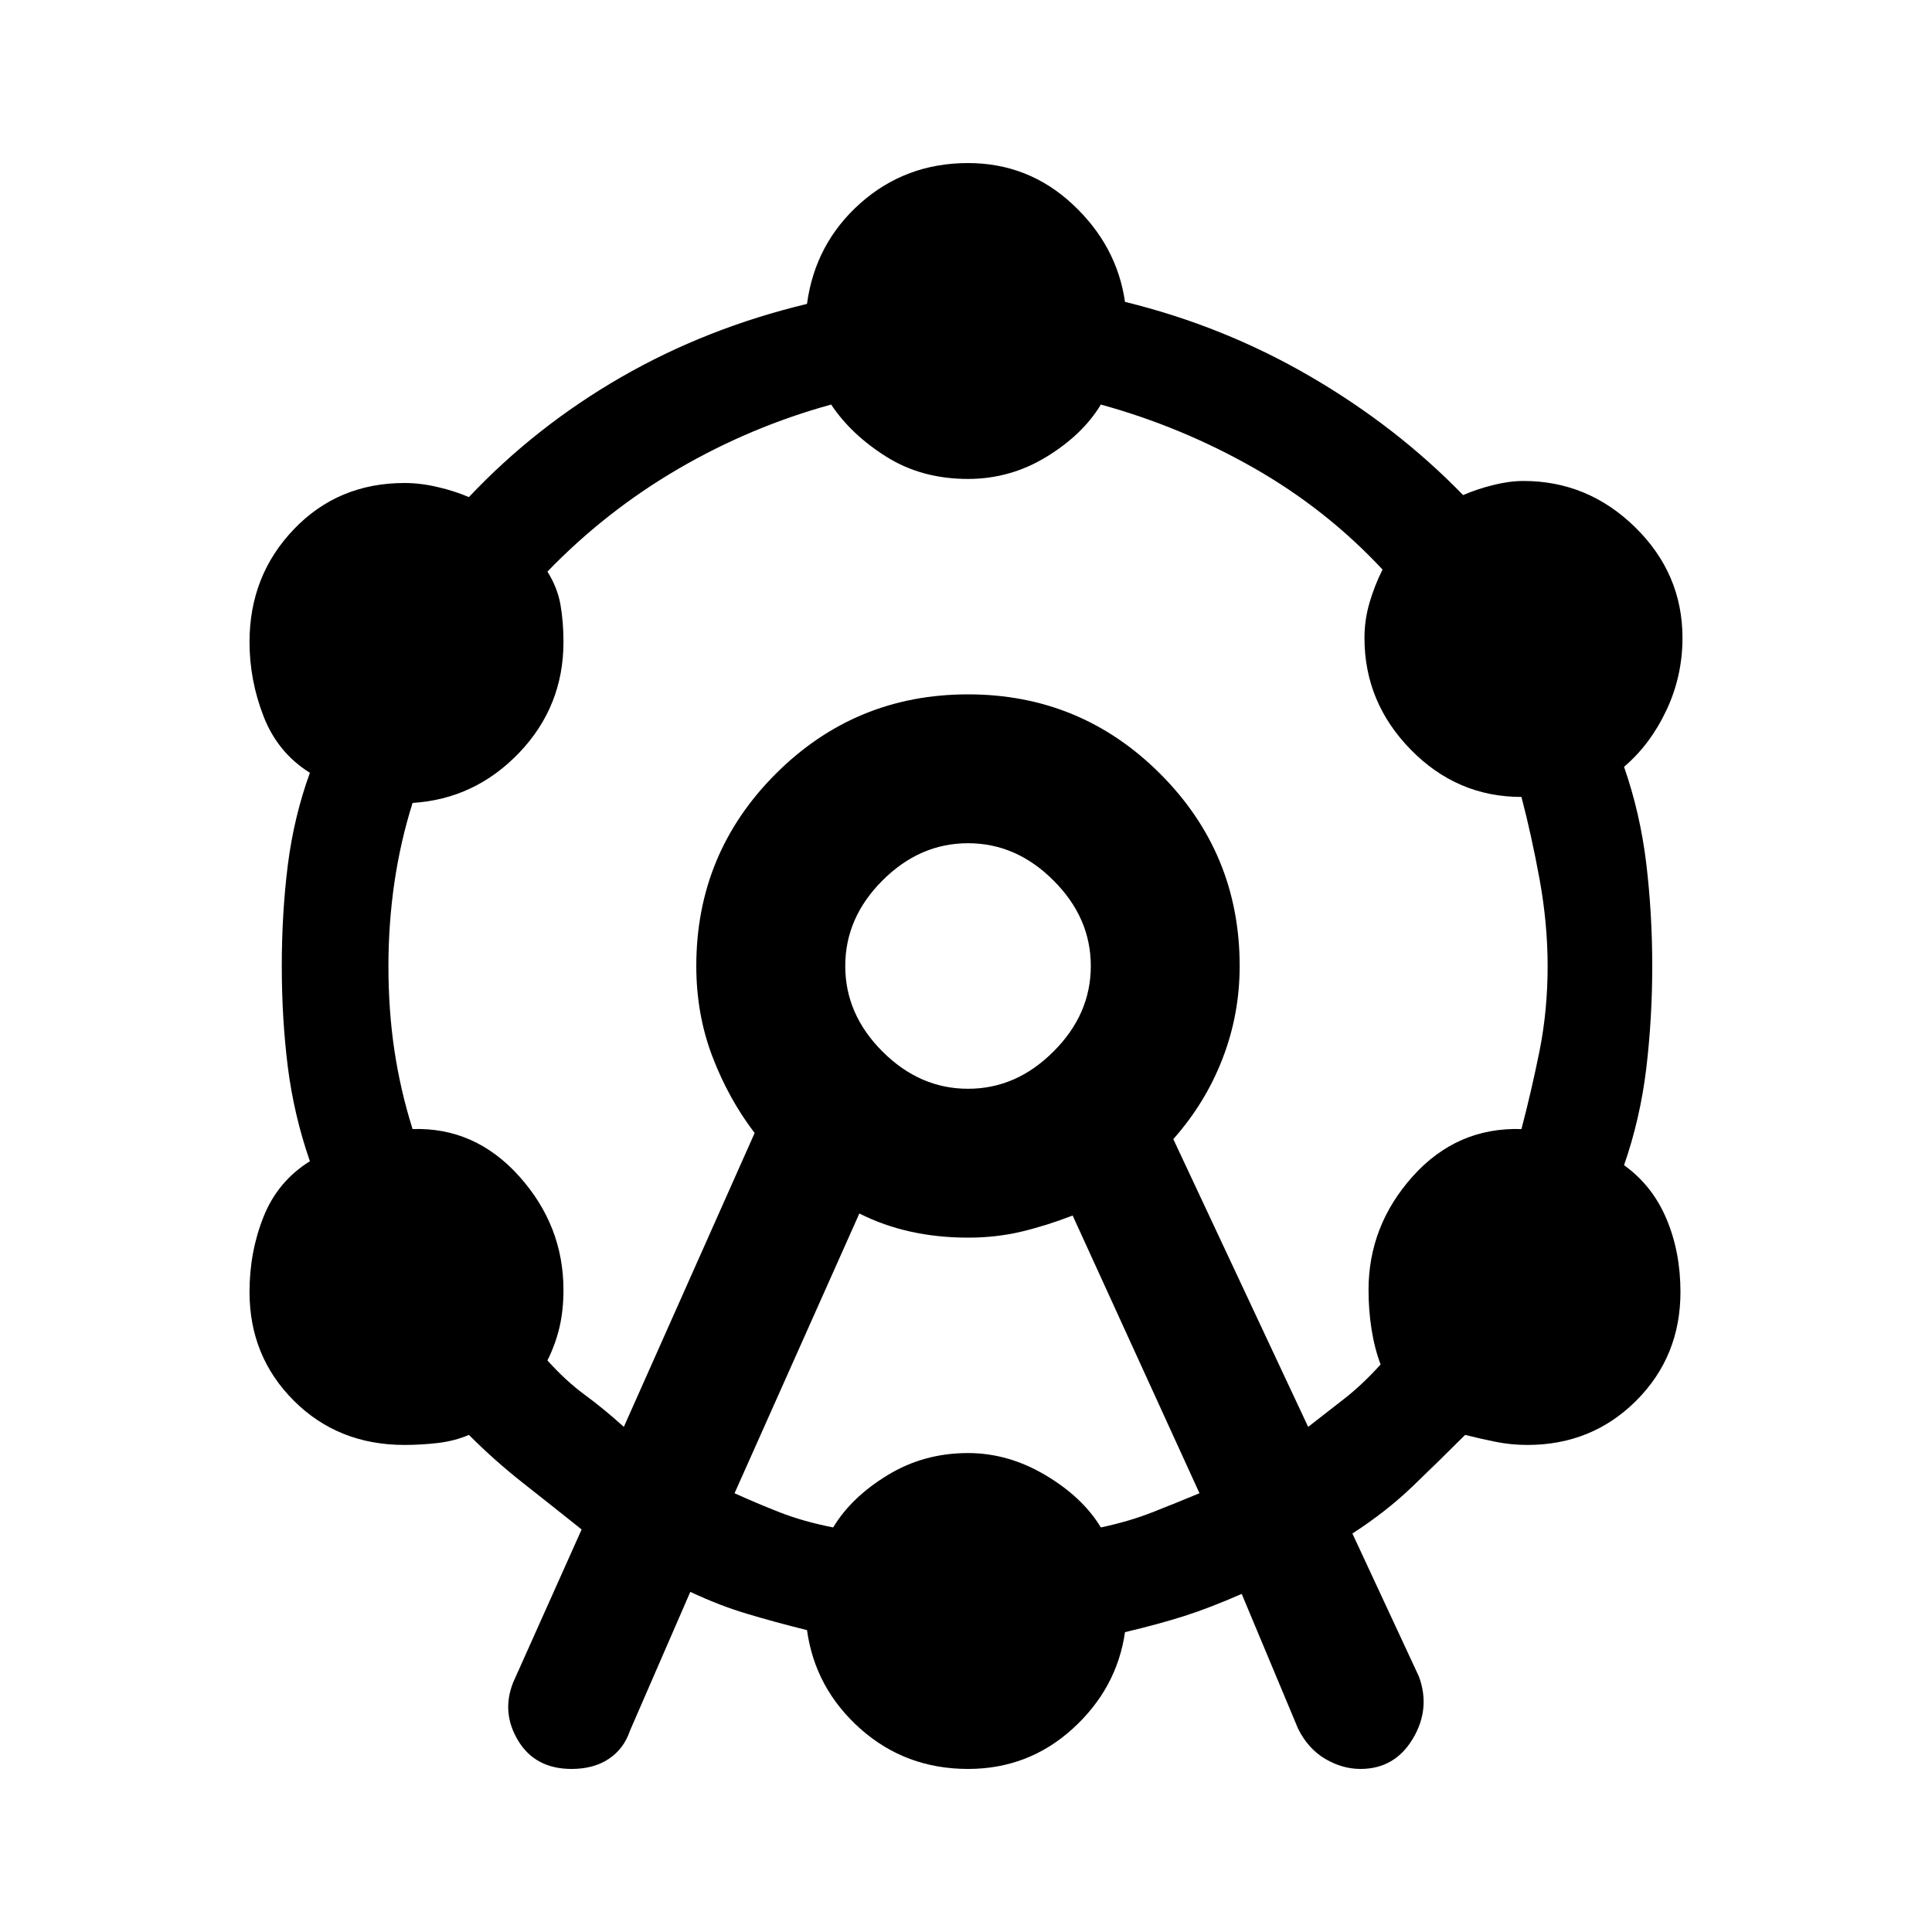 <svg xmlns="http://www.w3.org/2000/svg" height="20" width="20"><path d="M5.917 18.312Q5.542 18.312 5.365 18.021Q5.188 17.729 5.312 17.417L6.021 15.833Q5.708 15.583 5.417 15.354Q5.125 15.125 4.854 14.854Q4.708 14.917 4.531 14.938Q4.354 14.958 4.188 14.958Q3.5 14.958 3.042 14.5Q2.583 14.042 2.583 13.375Q2.583 12.958 2.729 12.594Q2.875 12.229 3.208 12.021Q3.042 11.542 2.979 11.042Q2.917 10.542 2.917 10Q2.917 9.458 2.979 8.958Q3.042 8.458 3.208 8Q2.875 7.792 2.729 7.417Q2.583 7.042 2.583 6.646Q2.583 5.958 3.042 5.479Q3.5 5 4.188 5Q4.354 5 4.531 5.042Q4.708 5.083 4.854 5.146Q5.542 4.417 6.427 3.906Q7.312 3.396 8.354 3.146Q8.438 2.521 8.906 2.104Q9.375 1.688 10.021 1.688Q10.646 1.688 11.104 2.115Q11.562 2.542 11.646 3.125Q12.667 3.375 13.562 3.896Q14.458 4.417 15.146 5.125Q15.292 5.062 15.458 5.021Q15.625 4.979 15.771 4.979Q16.438 4.979 16.927 5.458Q17.417 5.938 17.417 6.604Q17.417 7 17.25 7.354Q17.083 7.708 16.812 7.938Q16.979 8.417 17.042 8.938Q17.104 9.458 17.104 10Q17.104 10.542 17.042 11.062Q16.979 11.583 16.812 12.062Q17.104 12.271 17.25 12.615Q17.396 12.958 17.396 13.375Q17.396 14.042 16.938 14.5Q16.479 14.958 15.812 14.958Q15.646 14.958 15.49 14.927Q15.333 14.896 15.167 14.854Q14.896 15.125 14.625 15.385Q14.354 15.646 14 15.875L14.688 17.354Q14.812 17.688 14.625 18Q14.438 18.312 14.083 18.312Q13.896 18.312 13.719 18.208Q13.542 18.104 13.438 17.896L12.854 16.5Q12.521 16.646 12.26 16.729Q12 16.812 11.646 16.896Q11.562 17.479 11.104 17.896Q10.646 18.312 10.021 18.312Q9.375 18.312 8.906 17.896Q8.438 17.479 8.354 16.875Q8.021 16.792 7.74 16.708Q7.458 16.625 7.146 16.479L6.521 17.917Q6.458 18.104 6.302 18.208Q6.146 18.312 5.917 18.312ZM6.458 14.771 7.812 11.729Q7.542 11.375 7.375 10.938Q7.208 10.5 7.208 10Q7.208 8.833 8.031 8.01Q8.854 7.188 10.021 7.188Q11.188 7.188 12.01 8.01Q12.833 8.833 12.833 10Q12.833 10.5 12.656 10.958Q12.479 11.417 12.146 11.792L13.542 14.771Q13.729 14.625 13.917 14.479Q14.104 14.333 14.292 14.125Q14.229 13.958 14.198 13.76Q14.167 13.562 14.167 13.354Q14.167 12.688 14.625 12.177Q15.083 11.667 15.75 11.688Q15.854 11.292 15.938 10.875Q16.021 10.458 16.021 10Q16.021 9.562 15.938 9.104Q15.854 8.646 15.75 8.25Q15.083 8.25 14.604 7.76Q14.125 7.271 14.125 6.604Q14.125 6.417 14.177 6.24Q14.229 6.062 14.312 5.896Q13.729 5.271 12.979 4.844Q12.229 4.417 11.396 4.188Q11.208 4.5 10.833 4.729Q10.458 4.958 10.021 4.958Q9.542 4.958 9.177 4.729Q8.812 4.5 8.604 4.188Q7.771 4.417 7.021 4.854Q6.271 5.292 5.667 5.917Q5.771 6.083 5.802 6.26Q5.833 6.438 5.833 6.646Q5.833 7.312 5.375 7.792Q4.917 8.271 4.271 8.312Q4.146 8.708 4.083 9.135Q4.021 9.562 4.021 10Q4.021 10.458 4.083 10.875Q4.146 11.292 4.271 11.688Q4.917 11.667 5.375 12.177Q5.833 12.688 5.833 13.354Q5.833 13.562 5.792 13.74Q5.75 13.917 5.667 14.083Q5.854 14.292 6.052 14.438Q6.25 14.583 6.458 14.771ZM7.604 15.458Q7.833 15.562 8.073 15.656Q8.312 15.75 8.625 15.812Q8.812 15.5 9.188 15.271Q9.562 15.042 10.021 15.042Q10.438 15.042 10.823 15.271Q11.208 15.5 11.396 15.812Q11.688 15.75 11.927 15.656Q12.167 15.562 12.417 15.458L11.104 12.583Q10.833 12.688 10.573 12.75Q10.312 12.812 10.021 12.812Q9.708 12.812 9.427 12.75Q9.146 12.688 8.896 12.562ZM10.021 11.271Q10.521 11.271 10.906 10.885Q11.292 10.5 11.292 10Q11.292 9.5 10.906 9.115Q10.521 8.729 10.021 8.729Q9.521 8.729 9.135 9.115Q8.75 9.5 8.75 10Q8.75 10.5 9.135 10.885Q9.521 11.271 10.021 11.271ZM10.021 10Q10.021 10 10.021 10Q10.021 10 10.021 10Q10.021 10 10.021 10Q10.021 10 10.021 10Q10.021 10 10.021 10Q10.021 10 10.021 10Q10.021 10 10.021 10Q10.021 10 10.021 10Z"/></svg>